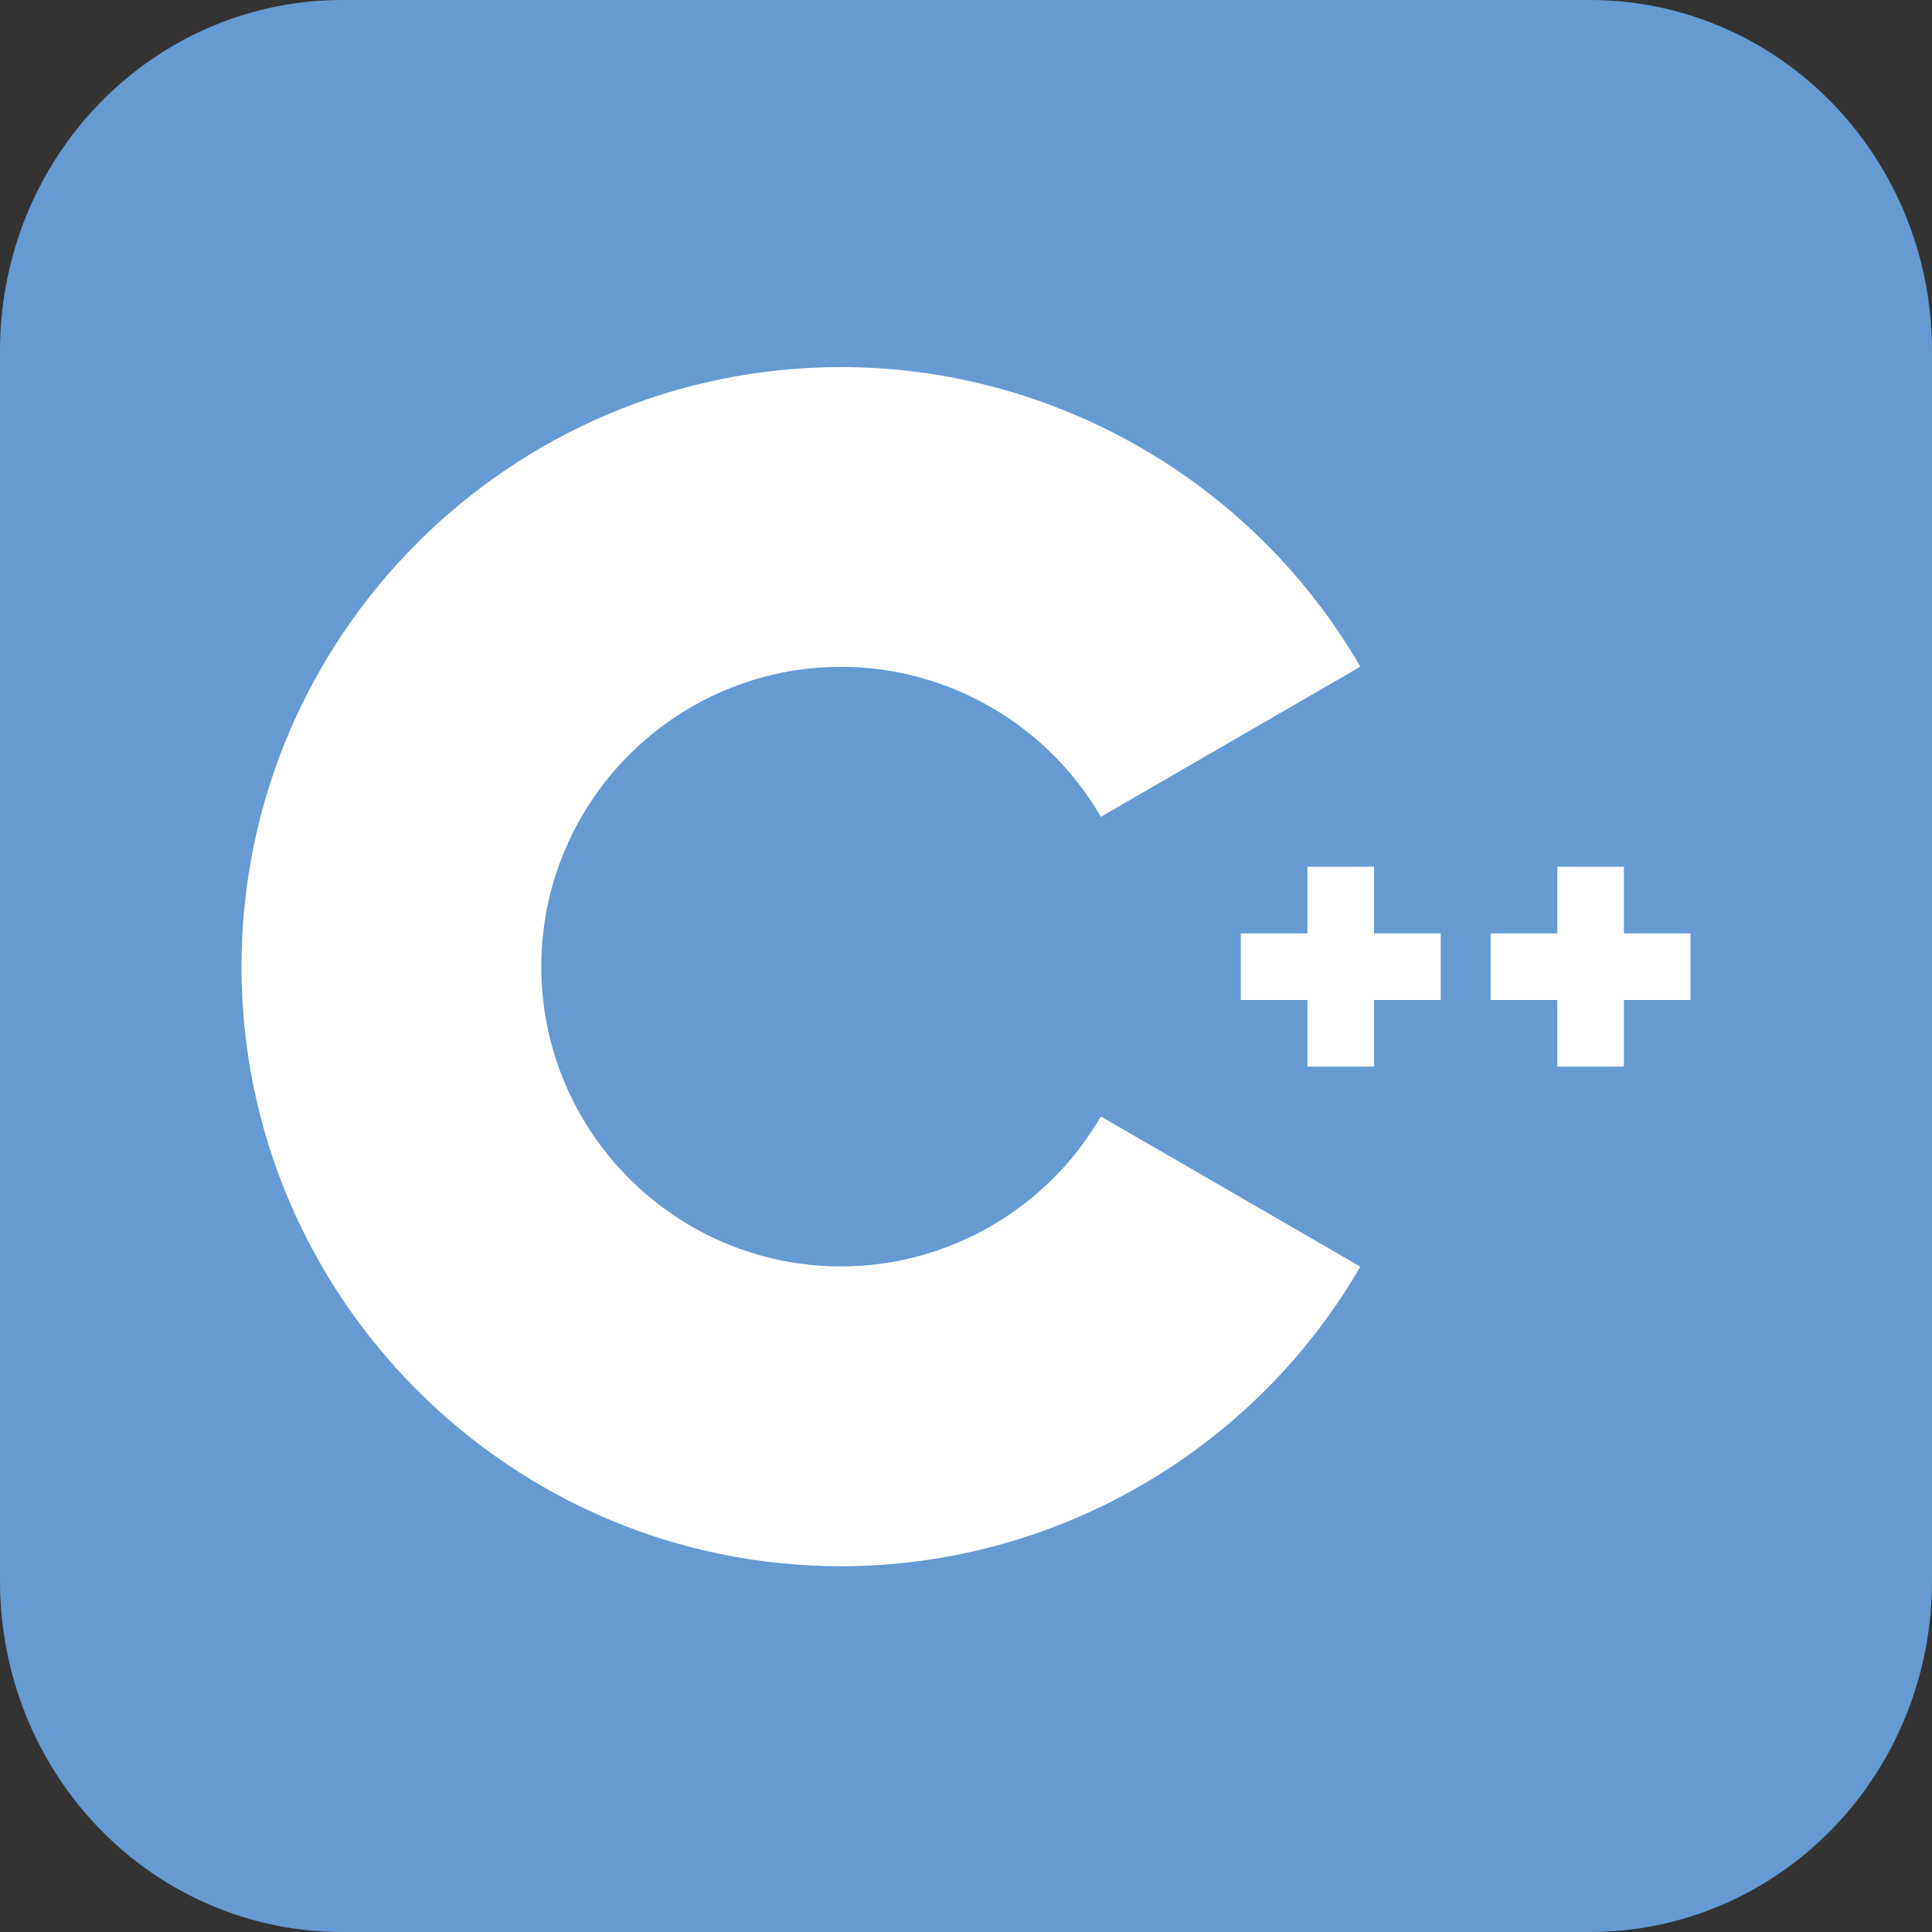 <svg width="40" height="40" viewBox="0 0 40 40" fill="none" xmlns="http://www.w3.org/2000/svg">
<rect x="0" y="0" width="40" height="40" fill="#333333" stroke="none"/>
<g clip-path="url(#clip0_461_4361)">
<path d="M7.083 3.22406e-06H32.917C33.847 -0.001 34.769 0.186 35.628 0.551C36.488 0.916 37.269 1.451 37.927 2.126C38.585 2.801 39.107 3.602 39.463 4.484C39.818 5.366 40.001 6.311 40 7.265V32.735C40.001 33.689 39.818 34.635 39.463 35.516C39.107 36.398 38.585 37.199 37.927 37.874C37.269 38.549 36.488 39.084 35.628 39.449C34.769 39.814 33.847 40.001 32.917 40H7.083C6.153 40.001 5.231 39.814 4.372 39.449C3.512 39.084 2.731 38.549 2.073 37.874C1.415 37.199 0.893 36.398 0.537 35.516C0.182 34.635 -0.001 33.689 3.14346e-06 32.735V7.265C-0.001 6.311 0.182 5.366 0.537 4.484C0.893 3.602 1.415 2.801 2.073 2.126C2.731 1.451 3.512 0.916 4.372 0.551C5.231 0.186 6.153 -0.001 7.083 3.22406e-06V3.22406e-06Z" fill="#659AD2"/>
<path d="M17.414 32.427C10.569 32.427 5 26.858 5 20.013C5 13.168 10.569 7.6 17.414 7.6C21.831 7.6 25.95 9.976 28.164 13.803L22.792 16.911C21.683 14.996 19.623 13.806 17.414 13.806C13.991 13.806 11.207 16.591 11.207 20.013C11.207 23.436 13.991 26.22 17.414 26.22C19.623 26.22 21.684 25.03 22.792 23.115L28.164 26.224C25.95 30.05 21.831 32.427 17.414 32.427Z" fill="white"/>
<path d="M29.828 19.325H28.448V17.945H27.069V19.325H25.69V20.704H27.069V22.083H28.448V20.704H29.828V19.325Z" fill="white"/>
<path d="M35 19.325H33.621V17.945H32.242V19.325H30.862V20.704H32.242V22.083H33.621V20.704H35V19.325Z" fill="white"/>
</g>
<defs>
<clipPath id="clip0_461_4361">
<rect width="40" height="40" fill="white"/>
</clipPath>
</defs>
</svg>
